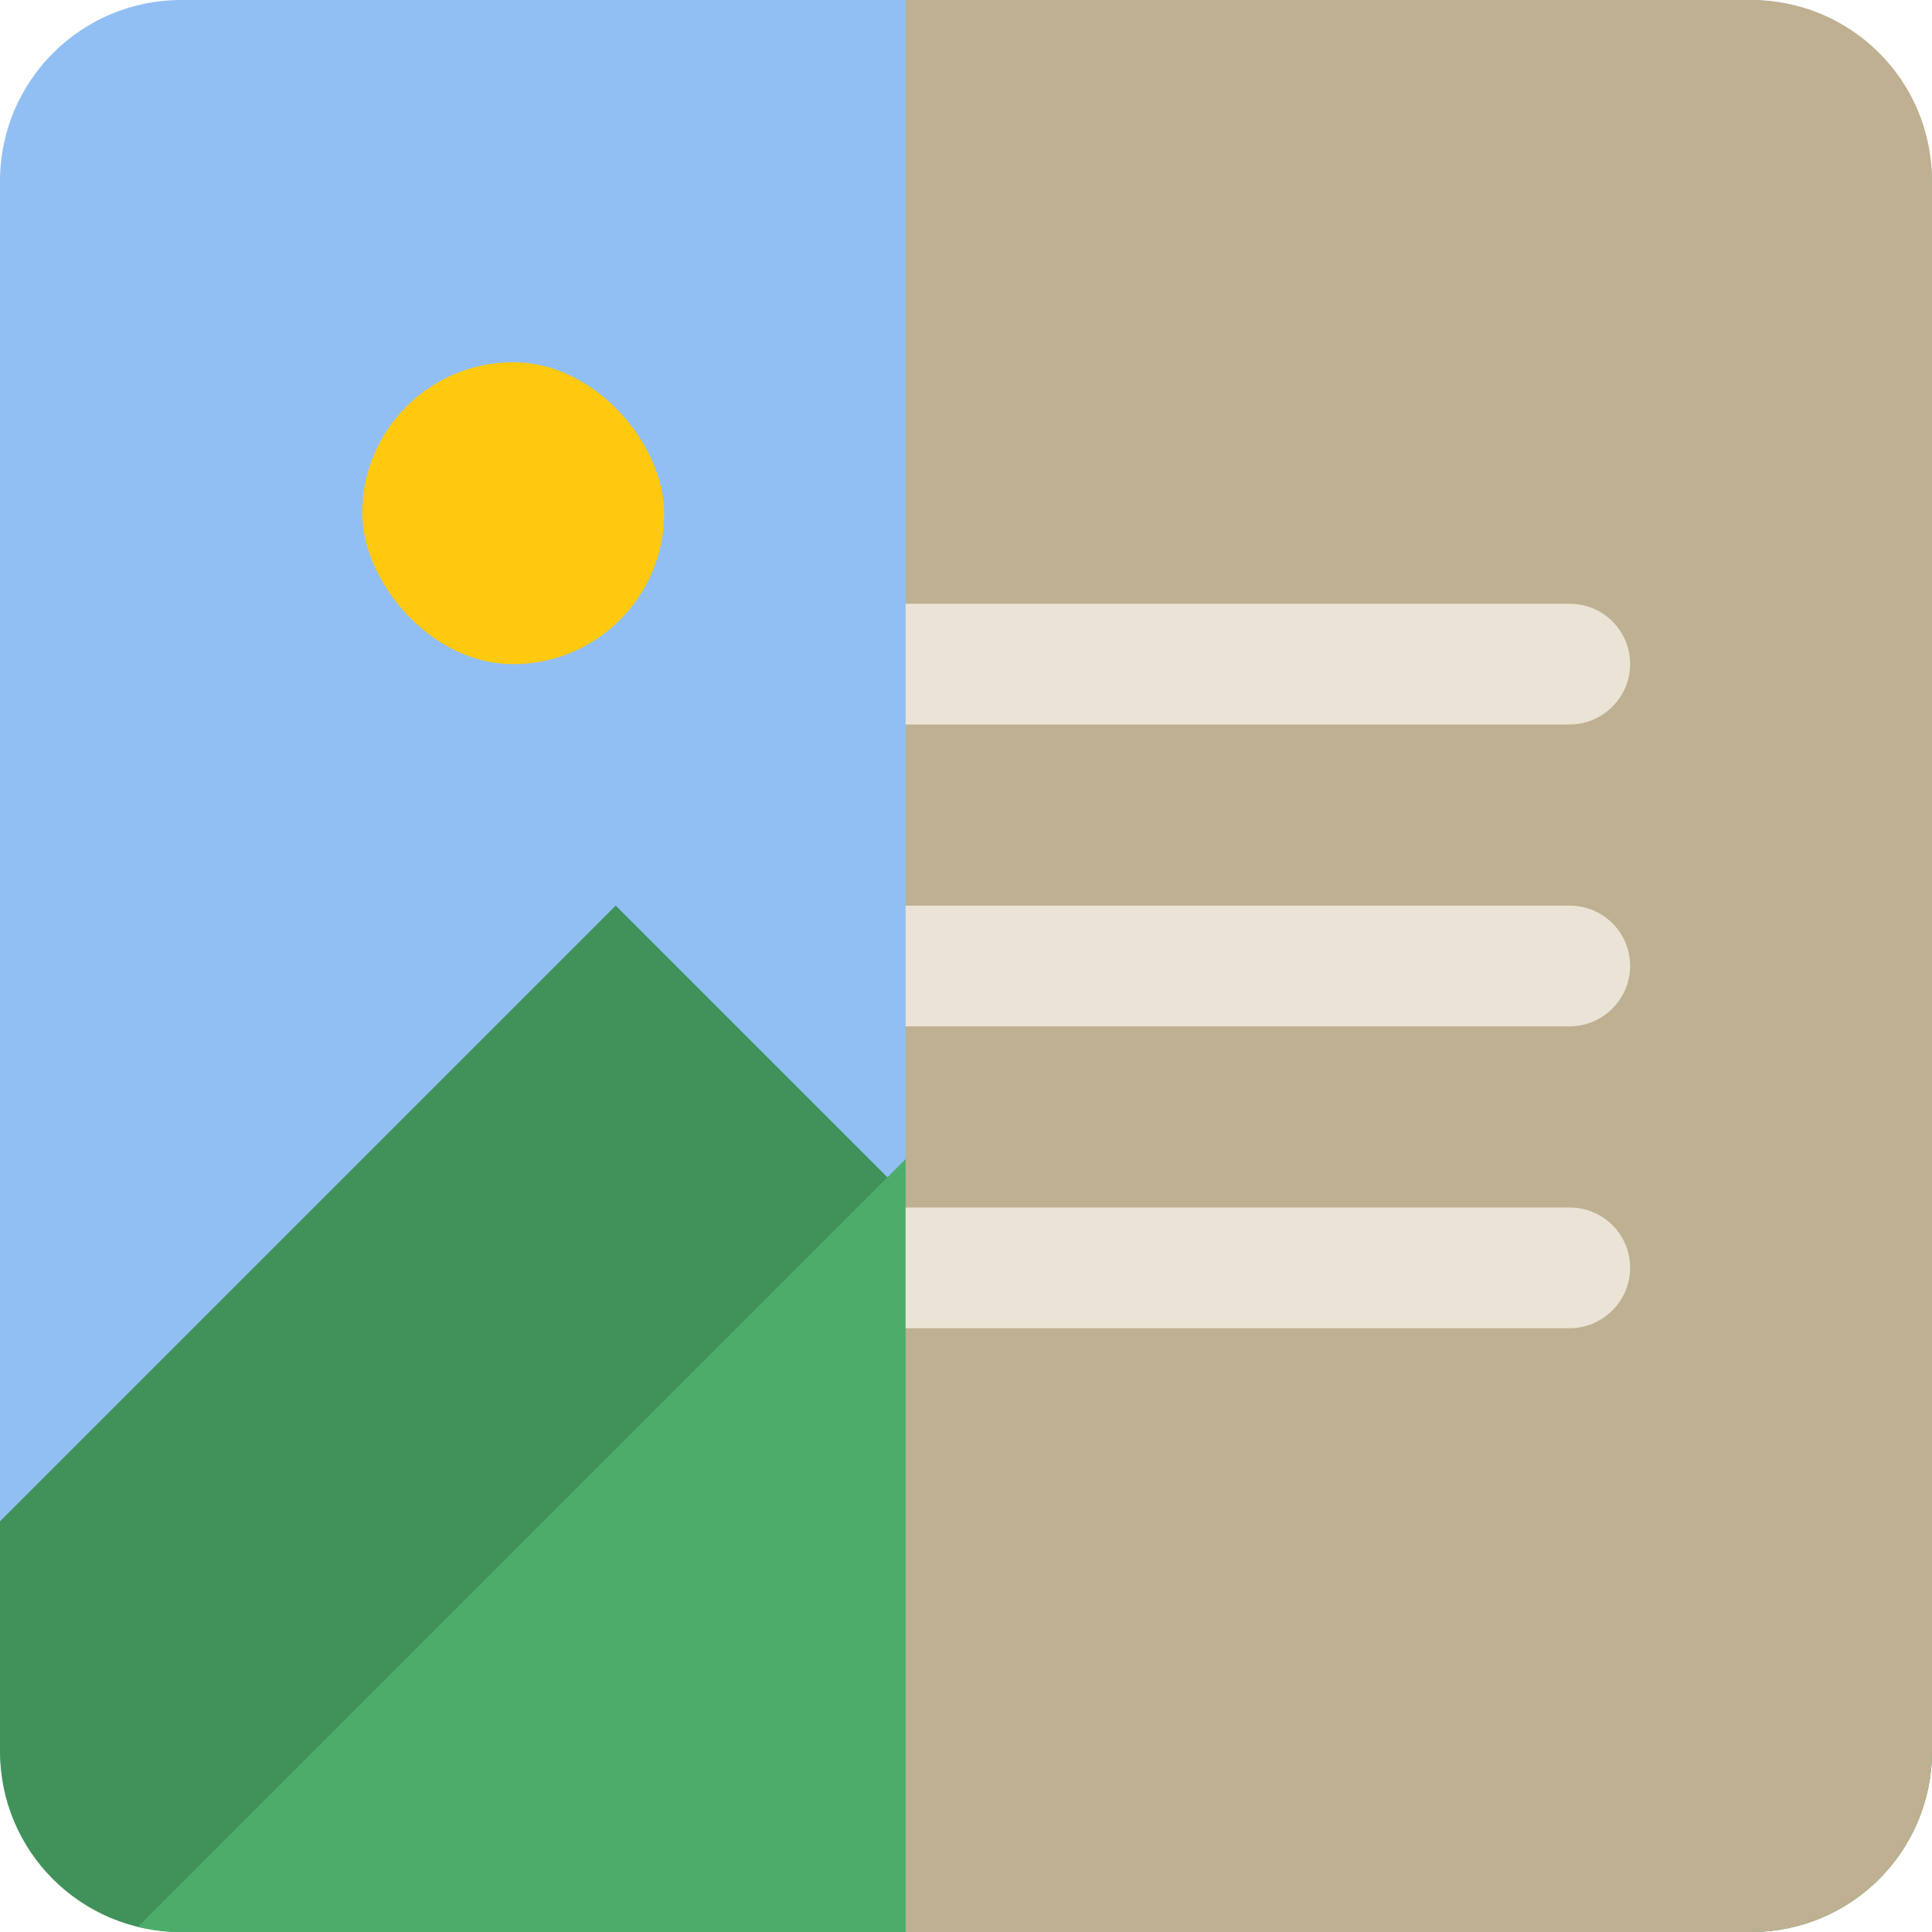 <?xml version="1.0" encoding="UTF-8" standalone="no"?>
<svg width="32px" height="32px" viewBox="0 0 32 32" version="1.1" xmlns="http://www.w3.org/2000/svg" xmlns:xlink="http://www.w3.org/1999/xlink">
    <!-- Generator: Sketch 46 (44423) - http://www.bohemiancoding.com/sketch -->
    <title>Hover Box</title>
    <desc>Created with Sketch.</desc>
    <defs></defs>
    <g id="Page-1" stroke="none" stroke-width="1" fill="none" fill-rule="evenodd">
        <g id="Hover-Box">
            <rect id="Rectangle" fill="#91BFF4" x="0" y="0" width="32" height="32" rx="3"></rect>
            <path d="M25.595,32 L2.996,32 C1.341,32 0,30.666 0,29.004 L0,25.198 L10.198,15 L26.397,31.198 L25.595,32 Z" id="Combined-Shape" fill="#40915A"></path>
            <path d="M32,19.802 L32,29.004 C32,30.659 30.666,32 29.004,32 L2.996,32 C2.751,32 2.512,31.971 2.283,31.915 L23.198,11 L32,19.802 Z" id="Combined-Shape" fill="#4CAD6B"></path>
            <rect id="Rectangle-10" fill="#FFC90F" x="6" y="6" width="5" height="5" rx="2.5"></rect>
            <path d="M15,0 L29.004,0 C30.659,0 32,1.334 32,2.996 L32,29.004 C32,30.659 30.666,32 29.004,32 L15,32 L15,0 Z" id="Combined-Shape" fill="#BEB090"></path>
            <path d="M15,10 L25.998,10 C26.551,10 27,10.444 27,11 C27,11.552 26.544,12 25.998,12 L15,12 L15,10 Z M15,15 L25.998,15 C26.551,15 27,15.444 27,16 C27,16.552 26.544,17 25.998,17 L15,17 L15,15 Z M15,20 L25.998,20 C26.551,20 27,20.444 27,21 C27,21.552 26.544,22 25.998,22 L15,22 L15,20 Z" id="Combined-Shape" fill="#EBE4D6"></path>
        </g>
    </g>
</svg>